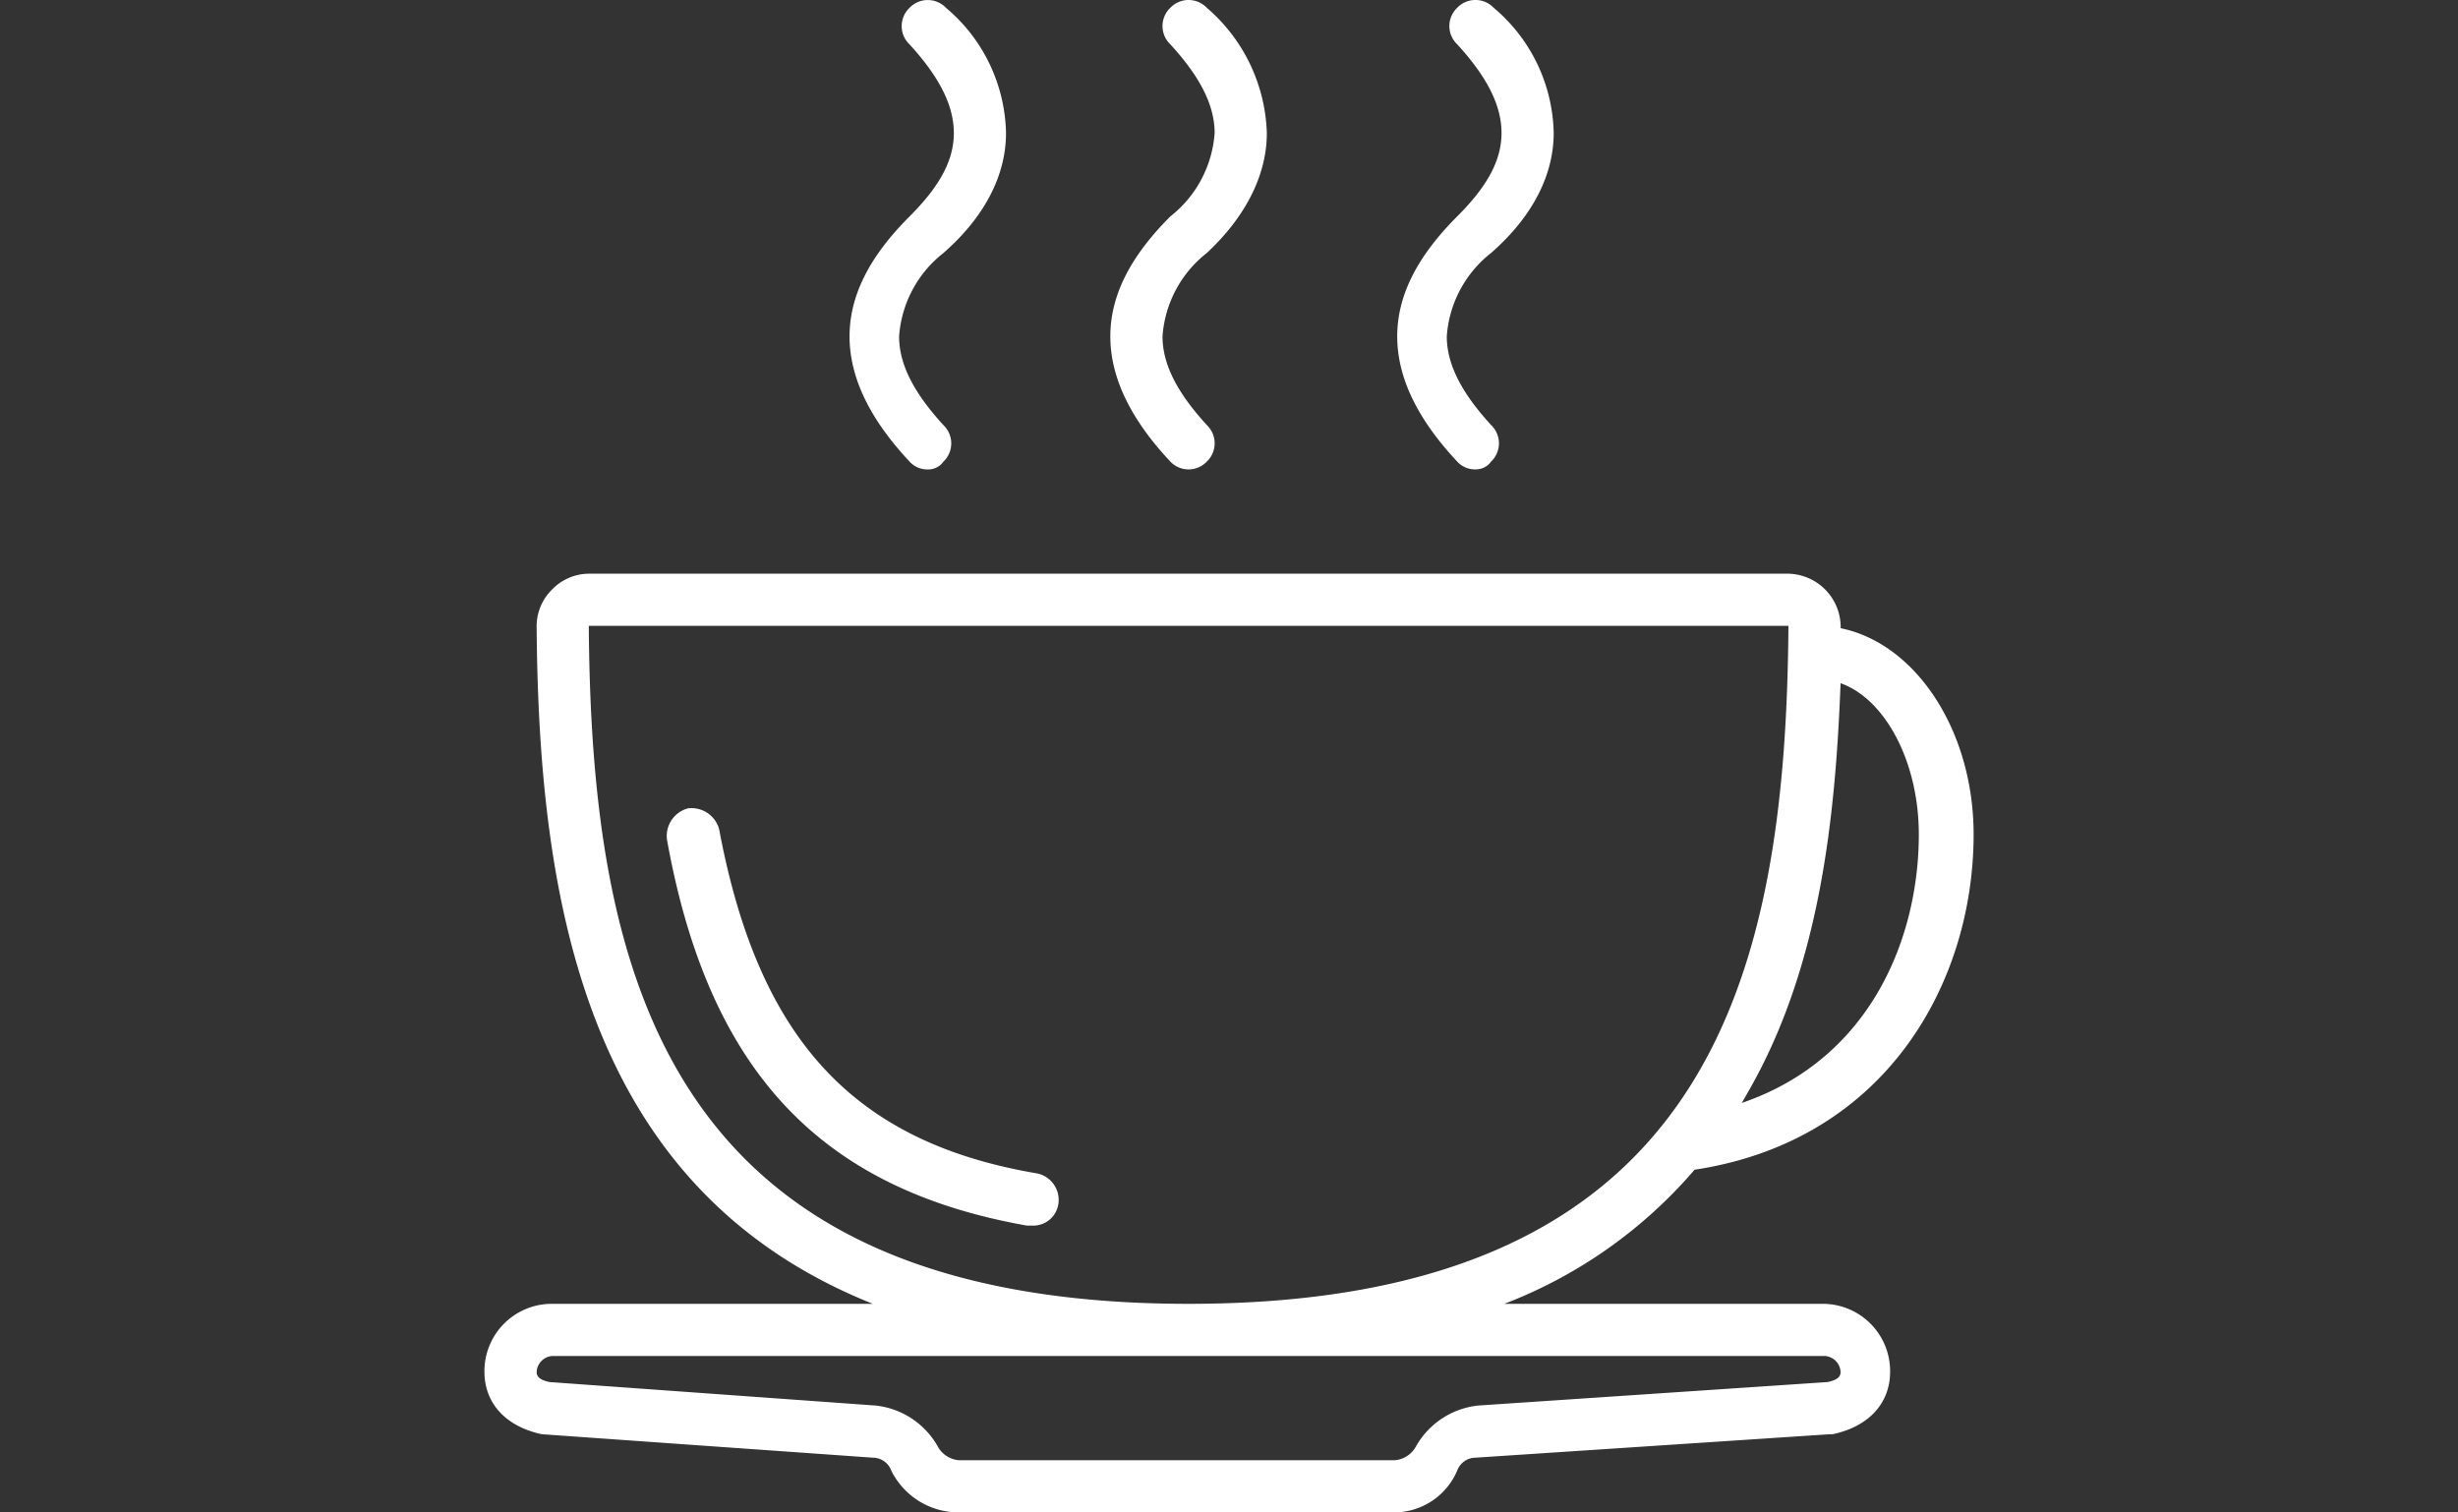 <svg xmlns="http://www.w3.org/2000/svg" xmlns:xlink="http://www.w3.org/1999/xlink" viewBox="4734 4900.708 151.6 93.292">
  <rect x="4734" y="4900.708" width="151.6" height="93.292" fill="#333333" stroke="none"/>
  <defs>
    <style>
      .cls-1 {
        fill: #fff;
      }

      .cls-2 {
        clip-path: url(#clip-path);
      }
    </style>
    <clipPath id="clip-path">
      <rect id="Rectangle_129" data-name="Rectangle 129" class="cls-1" width="151.6" height="93.292" transform="translate(830 296)"/>
    </clipPath>
  </defs>
  <g id="Mask_Group_2" data-name="Mask Group 2" class="cls-2" transform="translate(3904 4604.708)">
    <g id="coffee-cup" transform="translate(859.878 296)">
      <g id="Group_63" data-name="Group 63" transform="translate(0 0)">
        <g id="Group_62" data-name="Group 62">
          <path id="Path_38" data-name="Path 38" class="cls-1" d="M82.98,75.226H63.368A29.249,29.249,0,0,0,75.1,66.954c11.886-1.8,17.211-11.633,17.211-20.68,0-6.422-3.576-11.784-8.2-12.722,0-.049,0-.1,0-.146a3.3,3.3,0,0,0-3.217-3.217H6.9a3.176,3.176,0,0,0-2.252.965,3.176,3.176,0,0,0-.965,2.252C3.806,50.7,6.819,68.2,24.419,75.226H4.646A4.153,4.153,0,0,0,.464,79.408c0,1.93,1.287,3.378,3.539,3.86l20.428,1.448a1.21,1.21,0,0,1,1.126.8,4.637,4.637,0,0,0,4.182,2.574h26.7a4.241,4.241,0,0,0,4.021-2.574,1.21,1.21,0,0,1,1.126-.8l21.875-1.448h.161c2.252-.482,3.539-1.93,3.539-3.86A4.153,4.153,0,0,0,82.98,75.226Zm1.126-38.282c2.734.965,4.825,4.825,4.825,9.329,0,6.268-2.891,13.821-10.919,16.561q.2-.342.395-.69C82.874,54.395,83.793,45.063,84.106,36.944ZM6.9,33.405h73.99c-.161,21.714-4.826,41.821-37,41.821S7.059,55.12,6.9,33.405ZM83.3,80.051,61.748,81.5a5.015,5.015,0,0,0-3.86,2.574,1.641,1.641,0,0,1-1.287.8H29.739a1.64,1.64,0,0,1-1.287-.8,5.015,5.015,0,0,0-3.86-2.574L4.486,80.051c-.8-.161-.8-.482-.8-.643a1.038,1.038,0,0,1,.965-.965H83.14a1.038,1.038,0,0,1,.965.965C84.106,79.569,84.106,79.891,83.3,80.051Z" transform="translate(-0.464 5.198)"/>
          <path id="Path_39" data-name="Path 39" class="cls-1" d="M37.267,13.194c-2.413,2.413-3.7,4.825-3.7,7.4s1.287,5.147,3.7,7.721a1.555,1.555,0,0,0,2.252,0,1.555,1.555,0,0,0,0-2.252c-1.769-1.93-2.734-3.7-2.734-5.469a7.17,7.17,0,0,1,2.734-5.147c2.413-2.252,3.7-4.825,3.7-7.4a10.6,10.6,0,0,0-3.7-7.721,1.555,1.555,0,0,0-2.252,0,1.555,1.555,0,0,0,0,2.252C39.037,4.509,40,6.278,40,8.047A7.17,7.17,0,0,1,37.267,13.194Z" transform="translate(5.036 0.156)"/>
          <path id="Path_40" data-name="Path 40" class="cls-1" d="M48.74,20.593c0,2.574,1.287,5.147,3.7,7.721a1.46,1.46,0,0,0,1.126.482,1.147,1.147,0,0,0,.965-.482,1.555,1.555,0,0,0,0-2.252c-1.769-1.93-2.734-3.7-2.734-5.469a7.17,7.17,0,0,1,2.734-5.147c2.574-2.252,3.86-4.825,3.86-7.4a10.346,10.346,0,0,0-3.7-7.721,1.555,1.555,0,0,0-2.252,0,1.555,1.555,0,0,0,0,2.252c1.769,1.93,2.734,3.7,2.734,5.469s-.965,3.378-2.734,5.147C50.027,15.607,48.74,18.02,48.74,20.593Z" transform="translate(7.557 0.156)"/>
          <path id="Path_41" data-name="Path 41" class="cls-1" d="M19.775,20.593c0,2.574,1.287,5.147,3.7,7.721A1.46,1.46,0,0,0,24.6,28.8a1.147,1.147,0,0,0,.965-.482,1.555,1.555,0,0,0,0-2.252c-1.769-1.93-2.734-3.7-2.734-5.469a7.17,7.17,0,0,1,2.734-5.147c2.574-2.252,3.86-4.825,3.86-7.4a10.346,10.346,0,0,0-3.7-7.721,1.555,1.555,0,0,0-2.252,0,1.555,1.555,0,0,0,0,2.252c1.769,1.93,2.734,3.7,2.734,5.469s-.965,3.378-2.734,5.147C21.062,15.607,19.775,18.02,19.775,20.593Z" transform="translate(2.744 0.156)"/>
          <path id="Path_42" data-name="Path 42" class="cls-1" d="M32.964,65.125c-11.42-1.93-17.211-8.364-19.624-21.232a1.764,1.764,0,0,0-1.93-1.287,1.764,1.764,0,0,0-1.287,1.93c2.574,14.315,9.49,21.554,22.2,23.806h.322a1.566,1.566,0,0,0,1.609-1.287A1.669,1.669,0,0,0,32.964,65.125Z" transform="translate(1.136 7.257)"/>
        </g>
      </g>
    </g>
  </g>
</svg>

